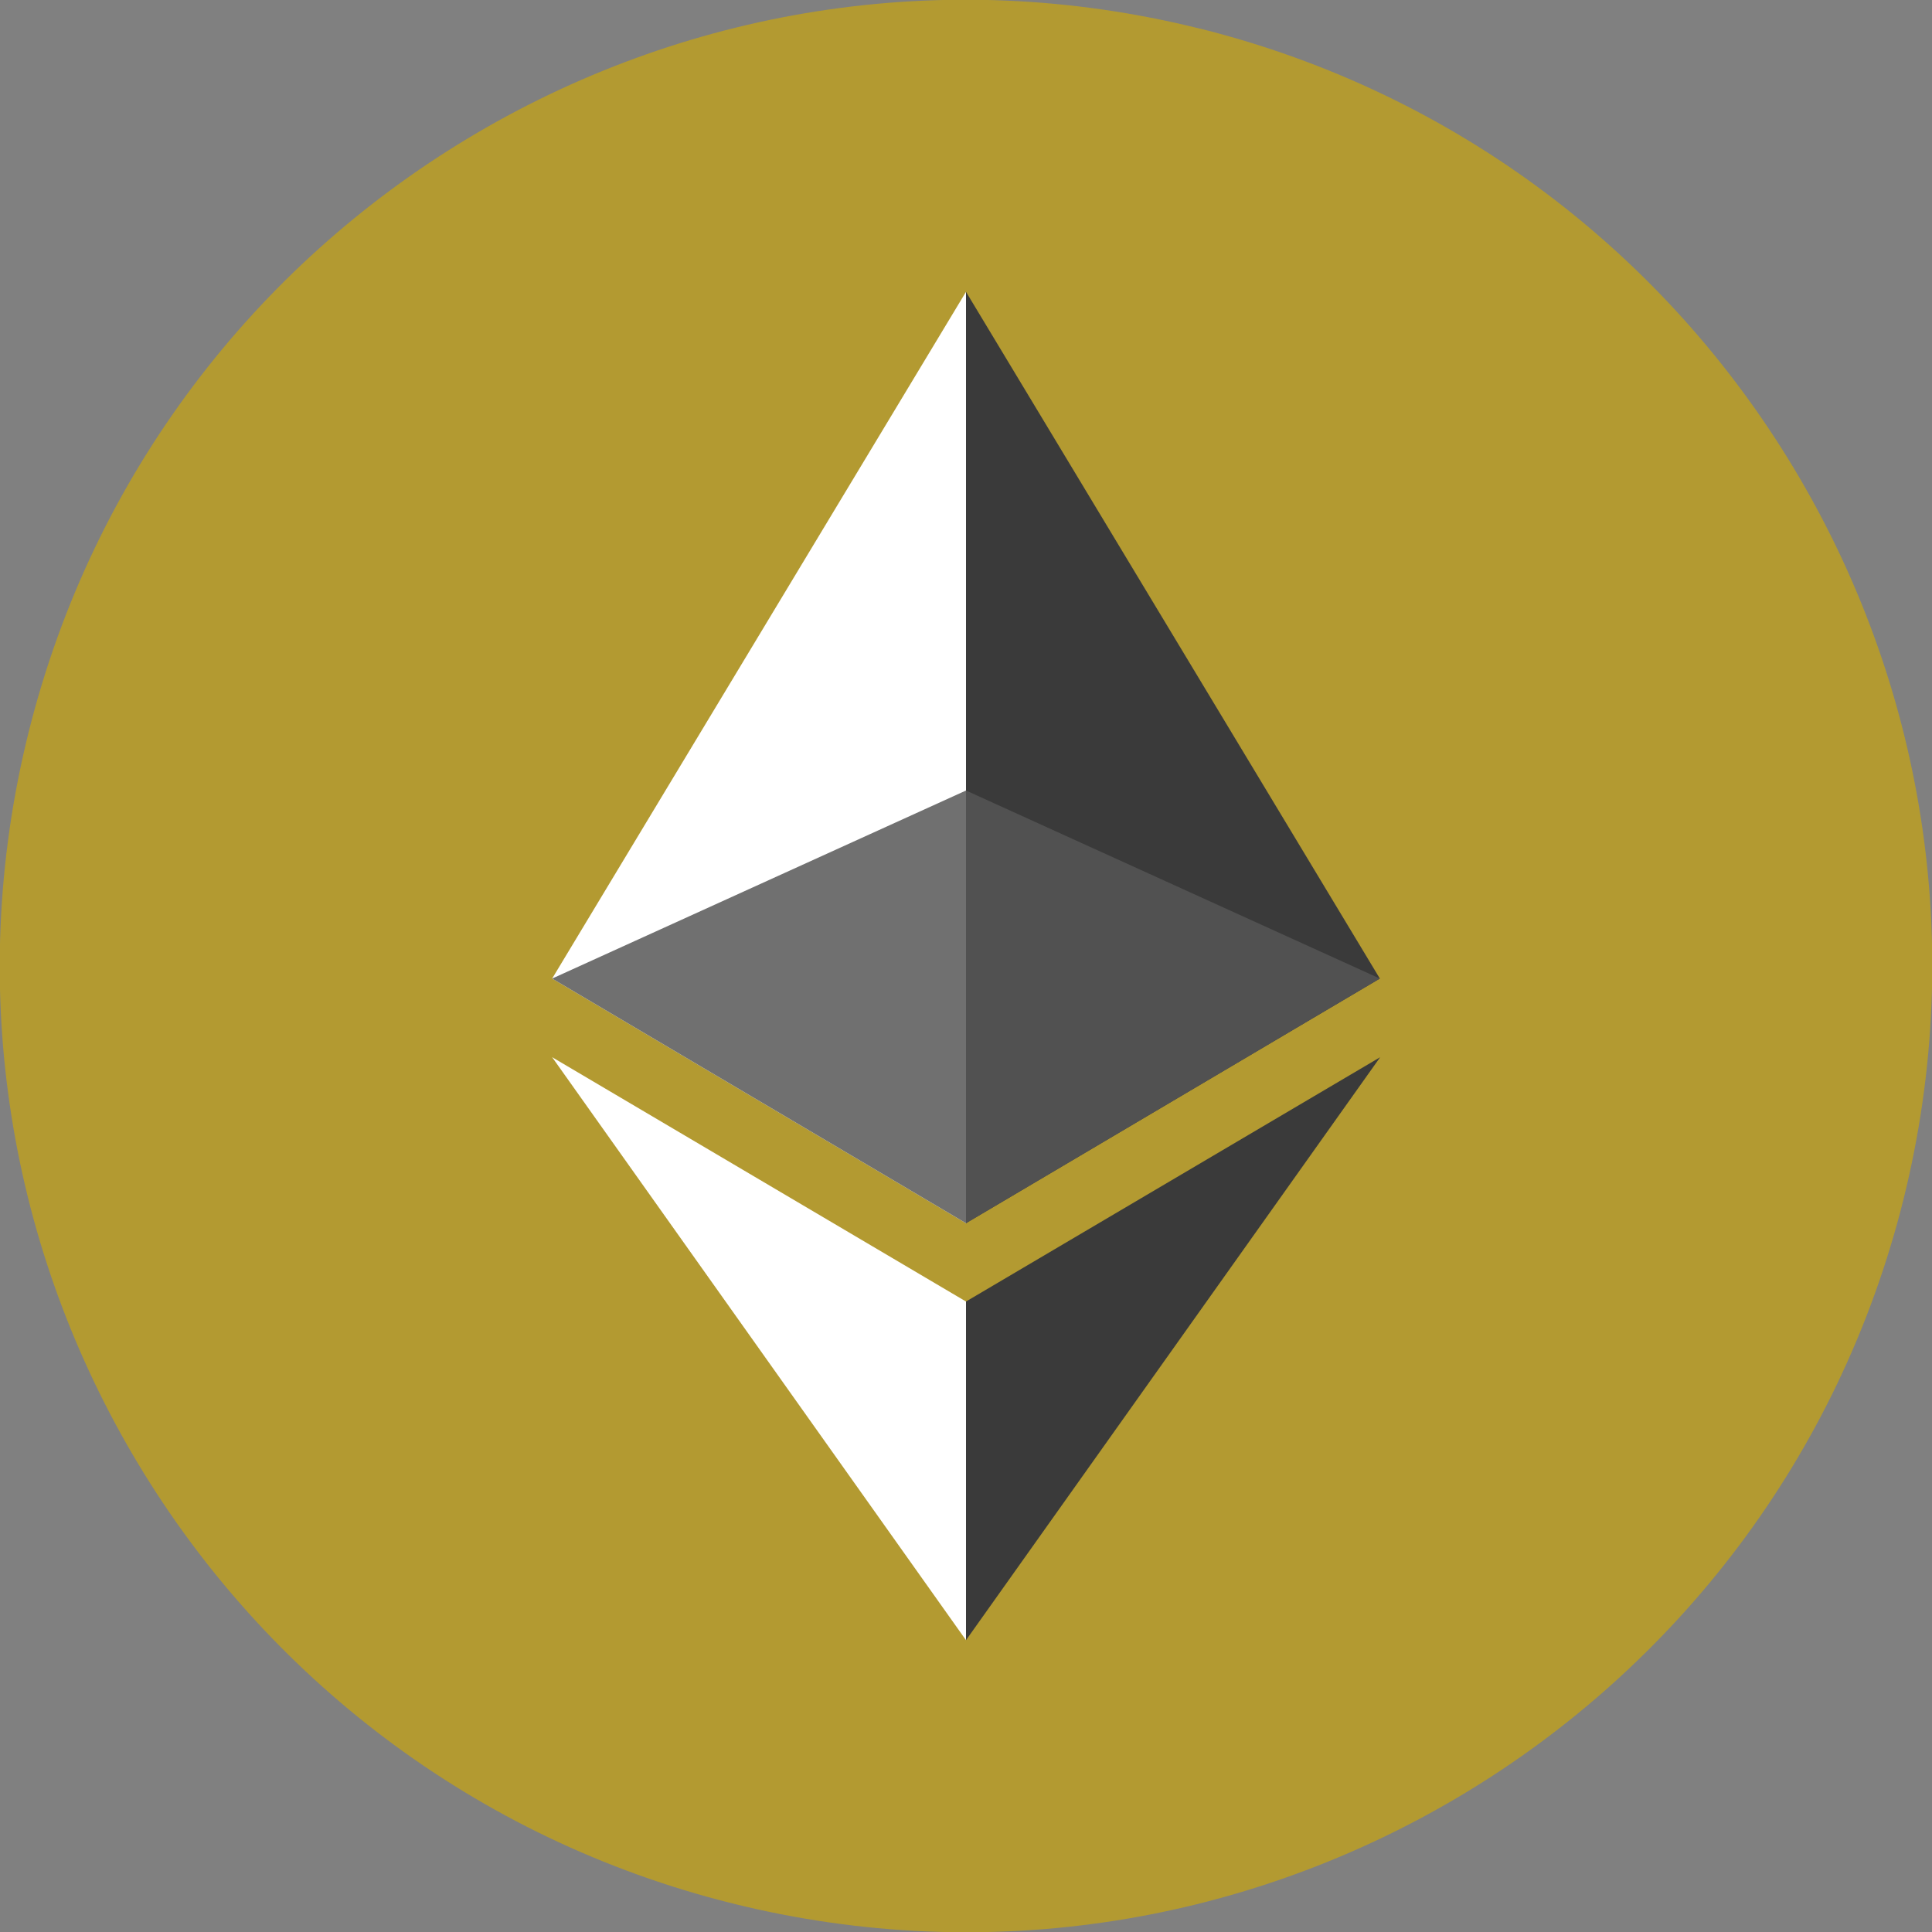<?xml version="1.0" encoding="UTF-8"?>
<svg xmlns="http://www.w3.org/2000/svg" xmlns:xlink="http://www.w3.org/1999/xlink" width="24px" height="24px" viewBox="0 0 24 24" version="1.1">
<rect x="0" y="0" width="24" height="24" fill="#808080" stroke="none"/>
<g id="surface1">
<path style=" stroke:none;fill-rule:nonzero;fill:rgb(70.196%,60.392%,19.216%);fill-opacity:1;" d="M 23.645 14.902 C 22.039 21.332 15.527 25.246 9.098 23.645 C 2.668 22.043 -1.246 15.527 0.355 9.098 C 1.957 2.668 8.473 -1.246 14.902 0.355 L 14.906 0.355 C 21.332 1.961 25.246 8.473 23.645 14.902 Z M 23.645 14.902 "/>
<path style=" stroke:none;fill-rule:nonzero;fill:rgb(22.745%,22.745%,22.745%);fill-opacity:1;" d="M 12 3.625 L 11.887 4.008 L 11.887 15.082 L 12 15.195 L 17.141 12.156 Z M 12 3.625 "/>
<path style=" stroke:none;fill-rule:nonzero;fill:rgb(100%,100%,100%);fill-opacity:1;" d="M 12 3.625 L 6.859 12.156 L 12 15.195 Z M 12 3.625 "/>
<path style=" stroke:none;fill-rule:nonzero;fill:rgb(22.745%,22.745%,22.745%);fill-opacity:1;" d="M 12 16.168 L 11.938 16.246 L 11.938 20.191 L 12 20.375 L 17.145 13.133 Z M 12 16.168 "/>
<path style=" stroke:none;fill-rule:nonzero;fill:rgb(100%,100%,100%);fill-opacity:1;" d="M 12 20.375 L 12 16.168 L 6.859 13.133 Z M 12 20.375 "/>
<path style=" stroke:none;fill-rule:nonzero;fill:rgb(31.765%,31.765%,31.765%);fill-opacity:1;" d="M 12 15.195 L 17.141 12.156 L 12 9.82 Z M 12 15.195 "/>
<path style=" stroke:none;fill-rule:nonzero;fill:rgb(43.922%,43.922%,43.922%);fill-opacity:1;" d="M 6.859 12.156 L 12 15.195 L 12 9.82 Z M 6.859 12.156 "/>
</g>
</svg>
